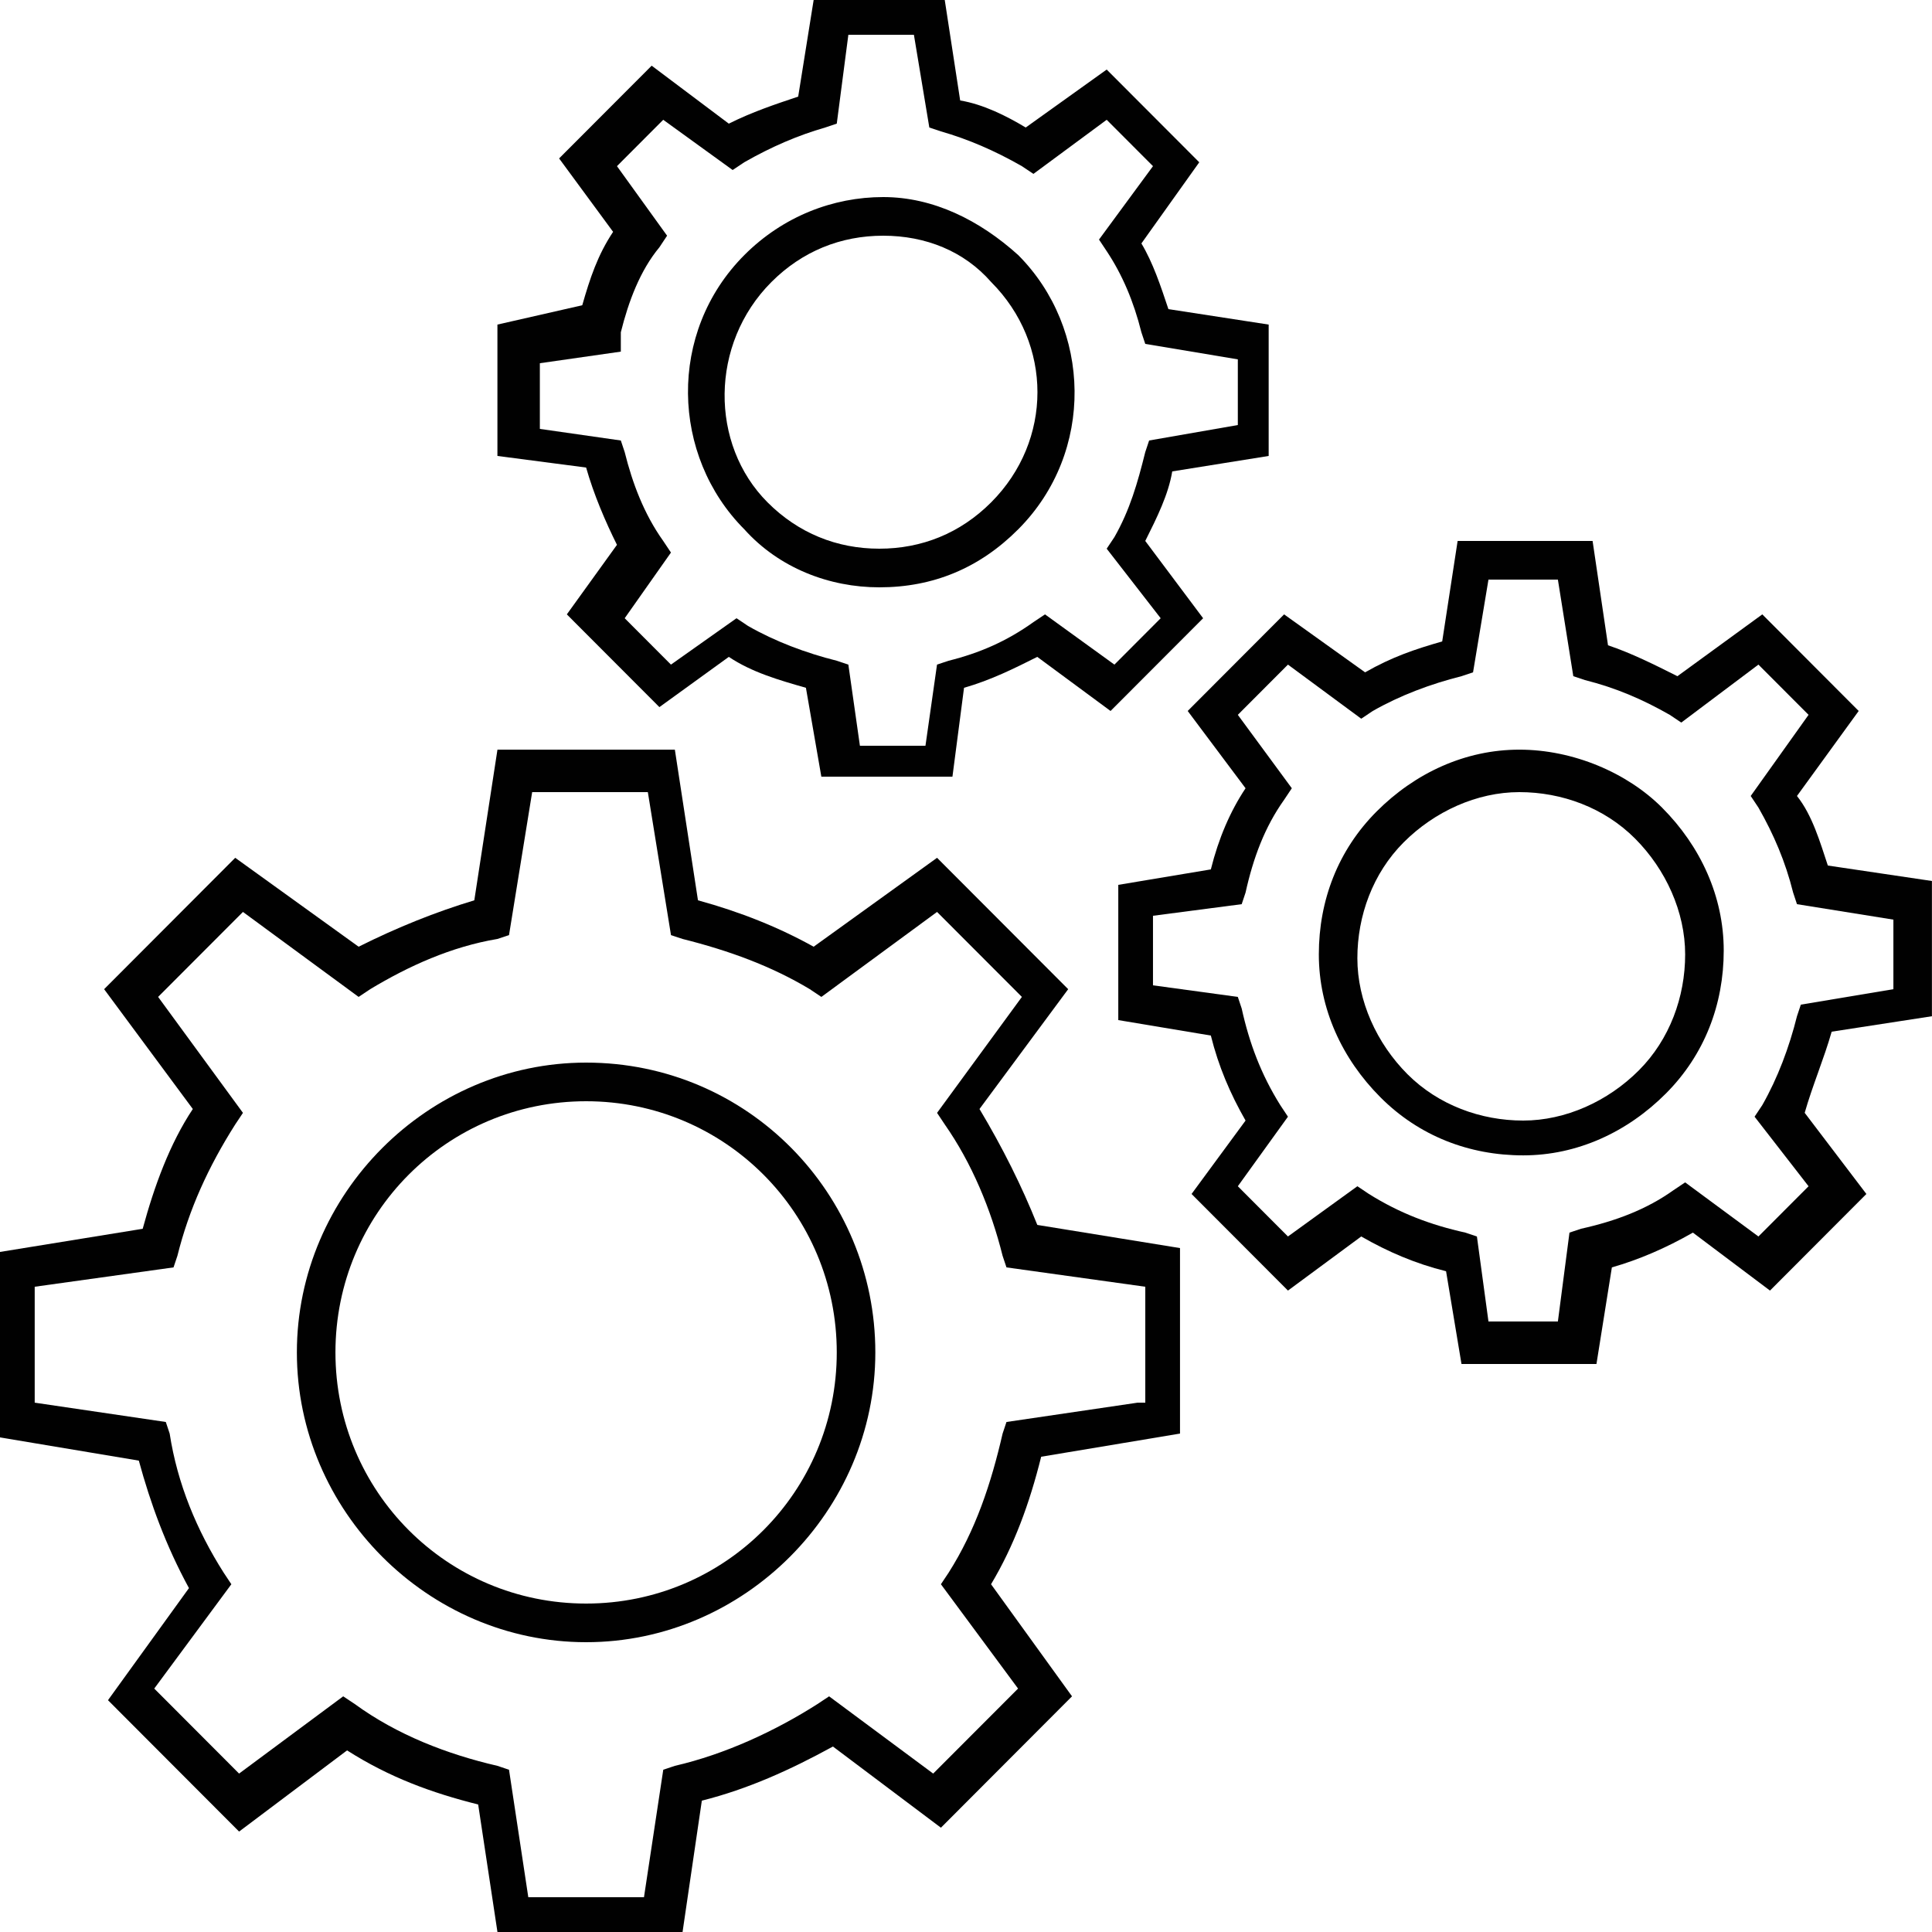 <svg width="56" height="56" viewBox="0 0 56 56" fill="none" xmlns="http://www.w3.org/2000/svg">
<path d="M16.989 30.8C12.406 30.8 8.605 34.608 8.605 39.2C8.605 43.792 12.406 47.6 16.989 47.6C21.571 47.6 25.372 43.792 25.372 39.2C25.372 34.608 21.683 30.8 16.989 30.8ZM16.989 46.48C12.965 46.48 9.723 43.232 9.723 39.2C9.723 35.168 12.965 31.92 16.989 31.92C21.012 31.92 24.254 35.168 24.254 39.2C24.254 43.232 21.012 46.48 16.989 46.48Z" fill="#010101"/>
<path d="M28.391 32.145L30.962 28.672L27.161 24.864L23.584 27.441C22.578 26.881 21.461 26.433 20.231 26.096L19.561 21.729H14.419L13.748 26.096C12.63 26.433 11.513 26.881 10.395 27.441L6.818 24.864L3.018 28.672L5.589 32.145C4.918 33.153 4.471 34.385 4.136 35.617L0 36.288V41.664L4.024 42.337C4.359 43.569 4.806 44.8 5.477 46.032L3.13 49.281L6.93 53.089L10.06 50.736C11.289 51.52 12.519 51.968 13.86 52.304L14.419 56.001H19.784L20.343 52.193C21.684 51.856 22.914 51.297 24.143 50.624L27.273 52.977L31.073 49.169L28.726 45.92C29.397 44.8 29.844 43.569 30.179 42.224L34.203 41.553V36.176L30.067 35.505C29.62 34.385 29.061 33.264 28.391 32.145ZM32.974 40.657L29.173 41.217L29.061 41.553C28.726 43.008 28.279 44.352 27.497 45.584L27.273 45.92L29.509 48.944L27.049 51.408L24.032 49.169L23.696 49.392C22.467 50.176 21.014 50.849 19.561 51.184L19.225 51.297L18.666 54.992H15.313L14.754 51.297L14.419 51.184C12.966 50.849 11.513 50.288 10.283 49.392L9.948 49.169L6.93 51.408L4.471 48.944L6.706 45.92L6.483 45.584C5.701 44.352 5.142 43.008 4.918 41.553L4.806 41.217L1.006 40.657V37.297L5.03 36.736L5.142 36.401C5.477 35.056 6.036 33.825 6.818 32.593L7.042 32.257L4.583 28.896L7.042 26.433L10.395 28.896L10.73 28.672C11.848 28 13.078 27.441 14.419 27.216L14.754 27.105L15.425 22.96H18.778L19.449 27.105L19.784 27.216C21.125 27.552 22.355 28 23.473 28.672L23.808 28.896L27.161 26.433L29.62 28.896L27.161 32.257L27.385 32.593C28.167 33.712 28.726 35.056 29.061 36.401L29.173 36.736L33.197 37.297V40.657H32.974Z" fill="#010101"/>
<path d="M44.039 21.729C42.474 21.729 41.021 22.401 39.903 23.52C38.785 24.64 38.227 26.096 38.227 27.665C38.227 29.233 38.897 30.689 40.015 31.808C41.133 32.928 42.586 33.489 44.151 33.489C45.715 33.489 47.169 32.816 48.286 31.697C49.404 30.576 49.963 29.12 49.963 27.552C49.963 25.985 49.292 24.529 48.175 23.409C47.169 22.401 45.604 21.729 44.039 21.729ZM47.504 31.024C46.61 31.921 45.38 32.48 44.151 32.48C42.921 32.48 41.692 32.032 40.797 31.137C39.903 30.241 39.344 29.009 39.344 27.776C39.344 26.544 39.791 25.312 40.686 24.416C41.58 23.52 42.809 22.96 44.039 22.96C45.268 22.96 46.498 23.409 47.392 24.305C48.286 25.201 48.845 26.433 48.845 27.665C48.845 28.896 48.398 30.128 47.504 31.024Z" fill="#010101"/>
<path d="M53.092 29.904L55.998 29.456V25.536L52.981 25.088C52.757 24.416 52.533 23.632 52.086 23.072L53.875 20.608L51.081 17.808L48.621 19.6C47.951 19.264 47.28 18.928 46.609 18.704L46.162 15.68H42.25L41.803 18.592C41.021 18.816 40.35 19.04 39.568 19.488L37.22 17.808L34.426 20.608L36.103 22.848C35.656 23.52 35.32 24.304 35.097 25.2L32.414 25.648V29.568L35.097 30.016C35.32 30.912 35.656 31.696 36.103 32.48L34.538 34.608L37.332 37.408L39.456 35.84C40.238 36.288 41.021 36.624 41.915 36.848L42.362 39.536H46.274L46.721 36.736C47.504 36.512 48.286 36.176 49.069 35.728L51.304 37.408L54.098 34.608L52.31 32.256C52.533 31.472 52.869 30.688 53.092 29.904ZM52.422 34.384L50.969 35.84L48.845 34.272L48.51 34.496C47.727 35.056 46.833 35.392 45.827 35.616L45.492 35.728L45.156 38.304H43.144L42.809 35.84L42.474 35.728C41.468 35.504 40.574 35.168 39.679 34.608L39.344 34.384L37.332 35.84L35.879 34.384L37.332 32.368L37.109 32.032C36.55 31.136 36.214 30.24 35.991 29.232L35.879 28.896L33.42 28.56V26.544L35.991 26.208L36.103 25.872C36.326 24.864 36.661 23.968 37.22 23.184L37.444 22.848L35.879 20.72L37.332 19.264L39.456 20.832L39.791 20.608C40.574 20.16 41.468 19.824 42.362 19.6L42.697 19.488L43.144 16.8H45.156L45.603 19.6L45.939 19.712C46.833 19.936 47.615 20.272 48.398 20.72L48.733 20.944L50.969 19.264L52.422 20.72L50.745 23.072L50.969 23.408C51.416 24.192 51.751 24.976 51.975 25.872L52.086 26.208L54.881 26.656V28.672L52.198 29.12L52.086 29.456C51.863 30.352 51.528 31.248 51.081 32.032L50.857 32.368L52.422 34.384Z" fill="#010101"/>
<path d="M14.418 9.408V13.216L16.989 13.552C17.212 14.336 17.548 15.12 17.883 15.792L16.43 17.808L19.113 20.496L21.125 19.04C21.795 19.488 22.578 19.712 23.36 19.936L23.807 22.512H27.607L27.943 19.936C28.725 19.712 29.396 19.376 30.066 19.04L32.19 20.608L34.873 17.92L33.196 15.68C33.532 15.008 33.867 14.336 33.978 13.664L36.773 13.216V9.408L33.867 8.96C33.643 8.288 33.42 7.616 33.084 7.056L34.761 4.704L32.078 2.016L29.731 3.696C29.172 3.36 28.502 3.024 27.831 2.912L27.384 0H23.584L23.136 2.8C22.466 3.024 21.795 3.248 21.125 3.584L18.889 1.904L16.206 4.592L17.771 6.72C17.324 7.392 17.101 8.064 16.877 8.848L14.418 9.408ZM17.995 9.632C18.218 8.736 18.554 7.84 19.113 7.168L19.336 6.832L17.883 4.816L19.224 3.472L21.236 4.928L21.572 4.704C22.354 4.256 23.136 3.92 23.919 3.696L24.254 3.584L24.59 1.008H26.49L26.937 3.696L27.272 3.808C28.055 4.032 28.837 4.368 29.619 4.816L29.955 5.04L32.078 3.472L33.42 4.816L31.855 6.944L32.078 7.28C32.526 7.952 32.861 8.736 33.084 9.632L33.196 9.968L35.879 10.416V12.32L33.308 12.768L33.196 13.104C32.973 14 32.749 14.784 32.302 15.568L32.078 15.904L33.643 17.92L32.302 19.264L30.29 17.808L29.955 18.032C29.172 18.592 28.39 18.928 27.496 19.152L27.16 19.264L26.825 21.616H24.925L24.59 19.264L24.254 19.152C23.36 18.928 22.466 18.592 21.683 18.144L21.348 17.92L19.448 19.264L18.107 17.92L19.448 16.016L19.224 15.68C18.665 14.896 18.33 14 18.107 13.104L17.995 12.768L15.648 12.432V10.528L17.995 10.192V9.632Z" fill="#010101"/>
<path d="M25.488 17.024C25.6 17.024 25.6 17.024 25.488 17.024C27.053 17.024 28.395 16.464 29.512 15.344C31.748 13.104 31.636 9.52 29.512 7.392C28.395 6.384 27.053 5.712 25.6 5.712C24.147 5.712 22.694 6.272 21.576 7.392C19.341 9.632 19.453 13.216 21.576 15.344C22.582 16.464 24.035 17.024 25.488 17.024ZM22.359 8.176C23.253 7.28 24.371 6.832 25.6 6.832C26.83 6.832 27.948 7.28 28.73 8.176C30.518 9.968 30.518 12.768 28.73 14.56C27.836 15.456 26.718 15.904 25.488 15.904C24.259 15.904 23.141 15.456 22.247 14.56C20.57 12.88 20.57 9.968 22.359 8.176Z" fill="#010101"/>
</svg>
